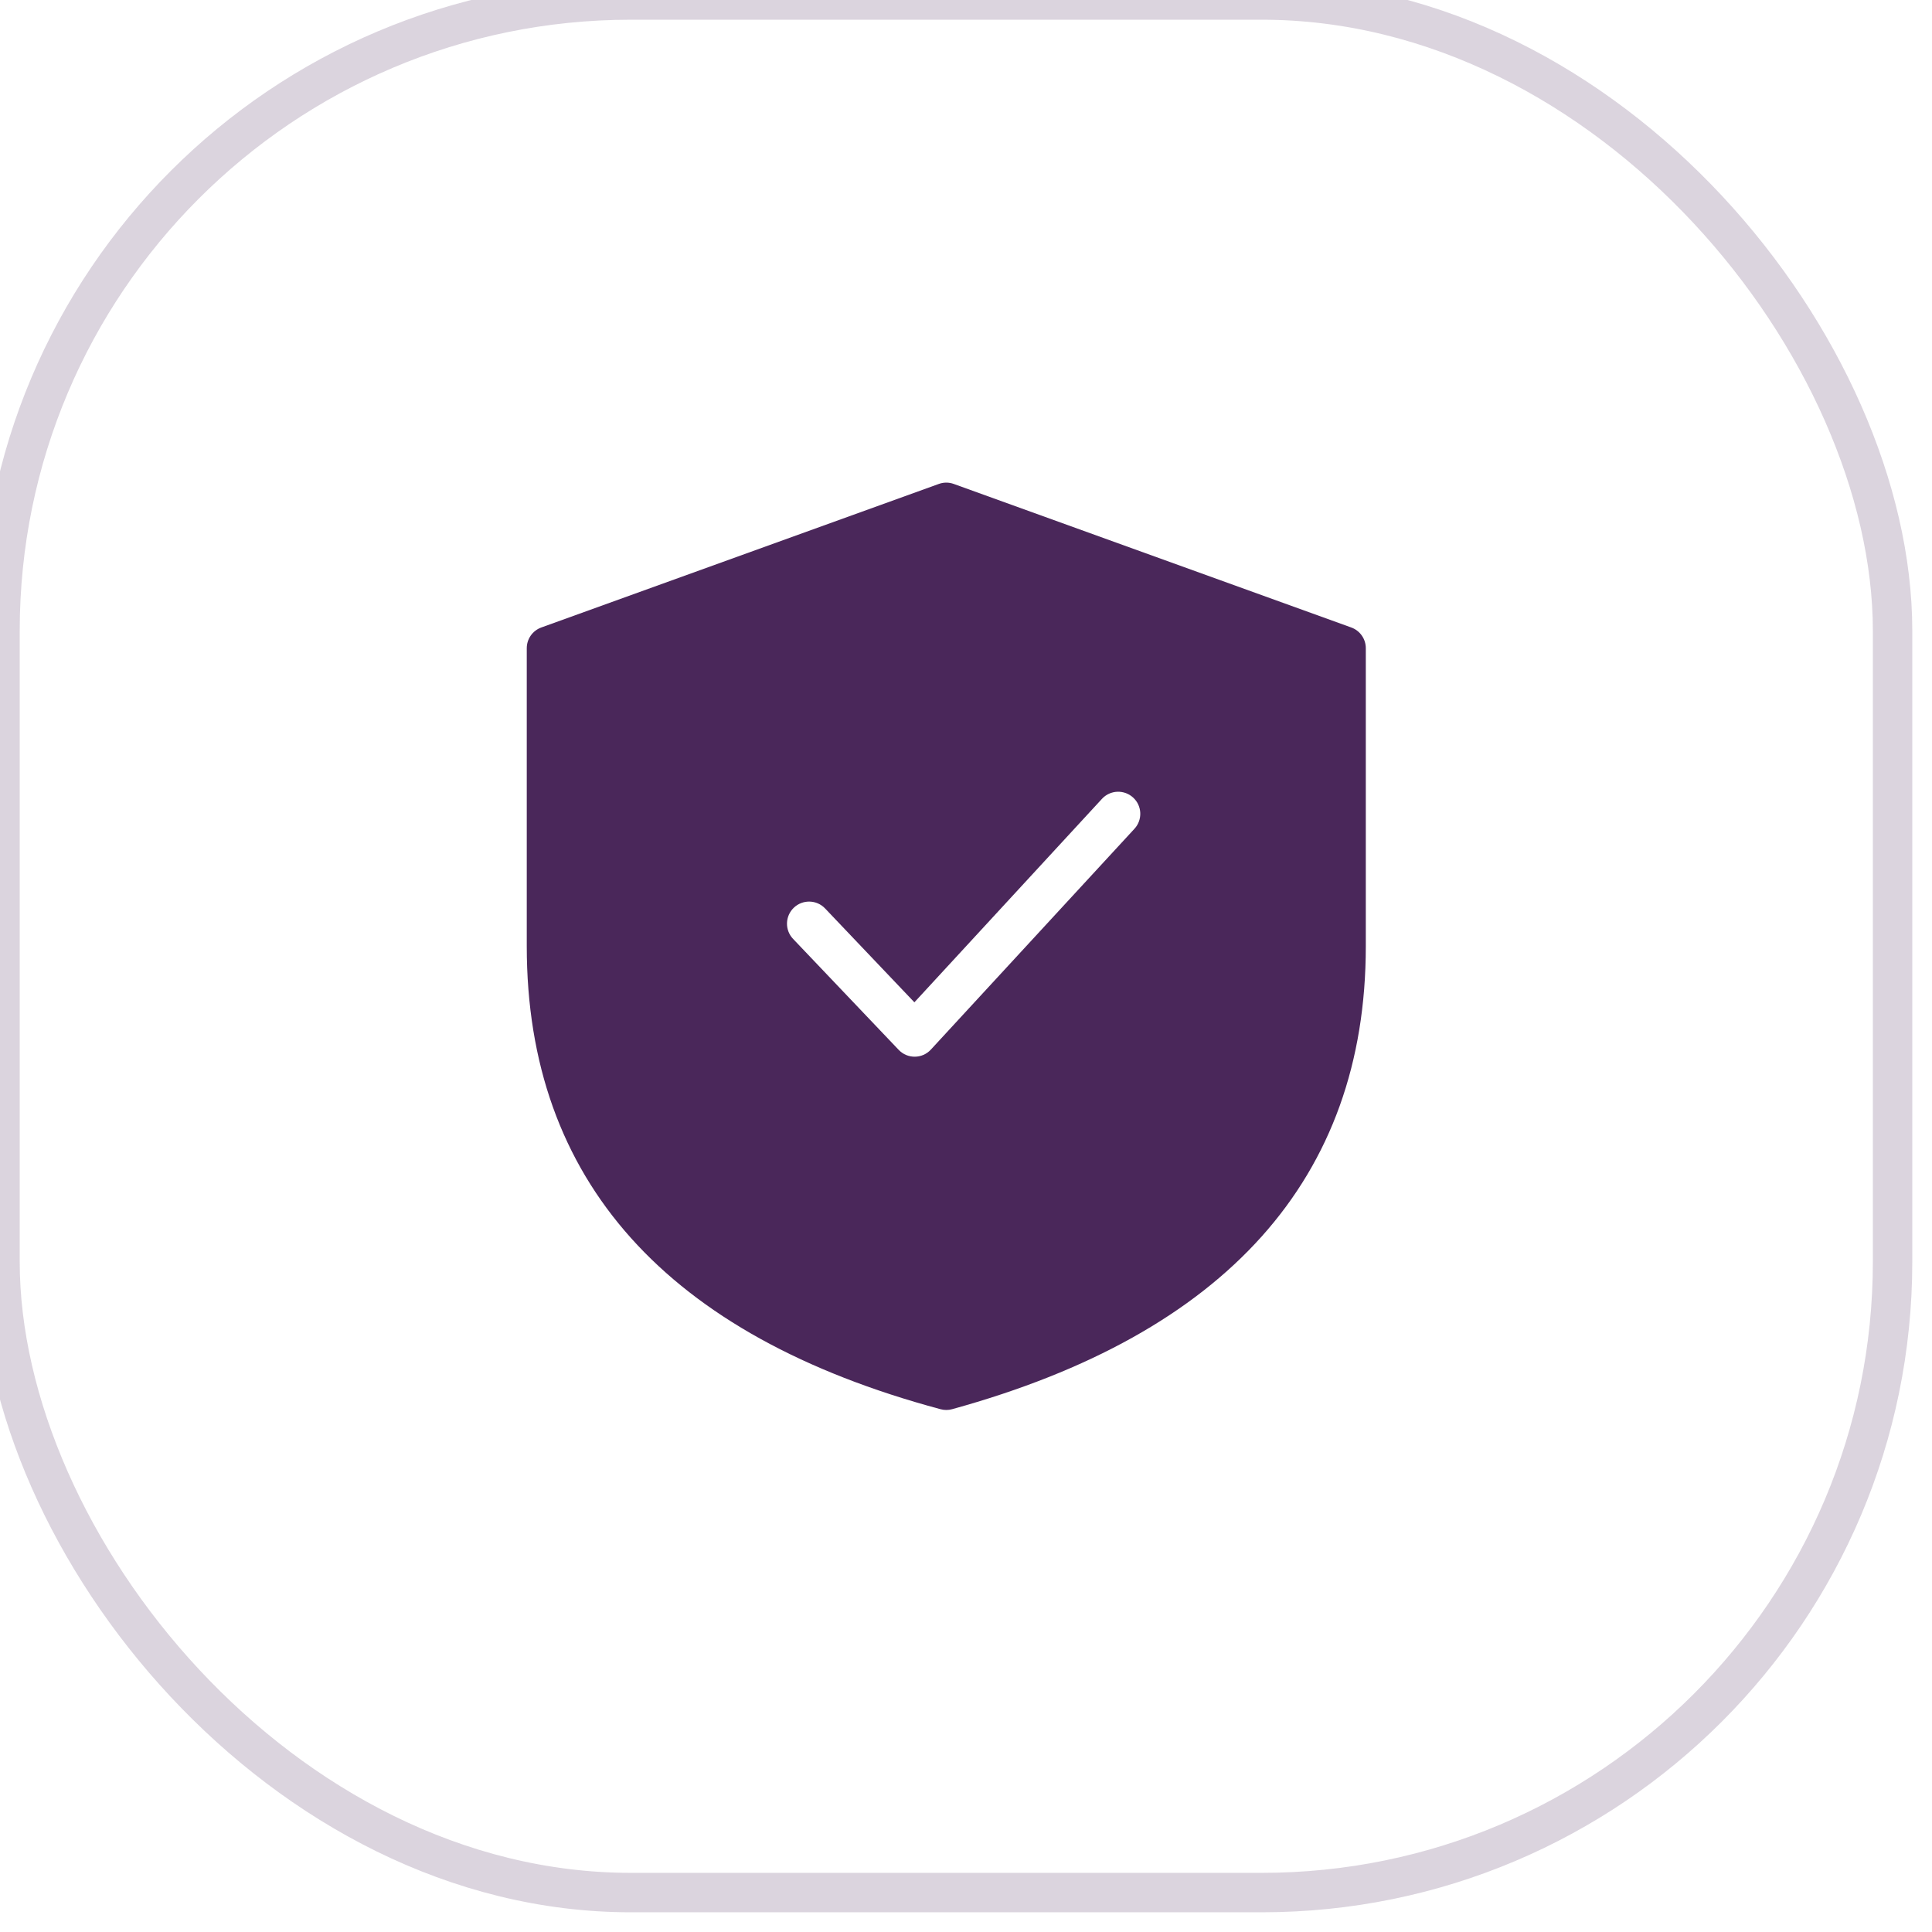 <svg width="49" height="49" viewBox="0 0 49 49" fill="none" xmlns="http://www.w3.org/2000/svg">
<g opacity="0.2">
<rect width="48" height="48" rx="16" stroke="#4A275A"/>
</g>
<path fill-rule="evenodd" clip-rule="evenodd" d="M34.27 15.914L24.19 12.274C24.067 12.229 23.933 12.229 23.81 12.274L13.73 15.914C13.508 15.994 13.36 16.204 13.36 16.44V24C13.36 29.937 16.906 33.876 23.855 35.741C23.951 35.767 24.053 35.767 24.149 35.74C31.096 33.825 34.64 29.887 34.64 24V16.44C34.64 16.204 34.492 15.994 34.27 15.914ZM20.134 23.021C20.358 22.808 20.713 22.816 20.926 23.04L23.191 25.421L27.948 20.261C28.158 20.033 28.512 20.019 28.74 20.229C28.967 20.438 28.982 20.792 28.772 21.02L23.609 26.62C23.39 26.858 23.015 26.861 22.792 26.626L20.114 23.812C19.901 23.588 19.91 23.234 20.134 23.021Z" fill="#4A275A"/>
</svg>
